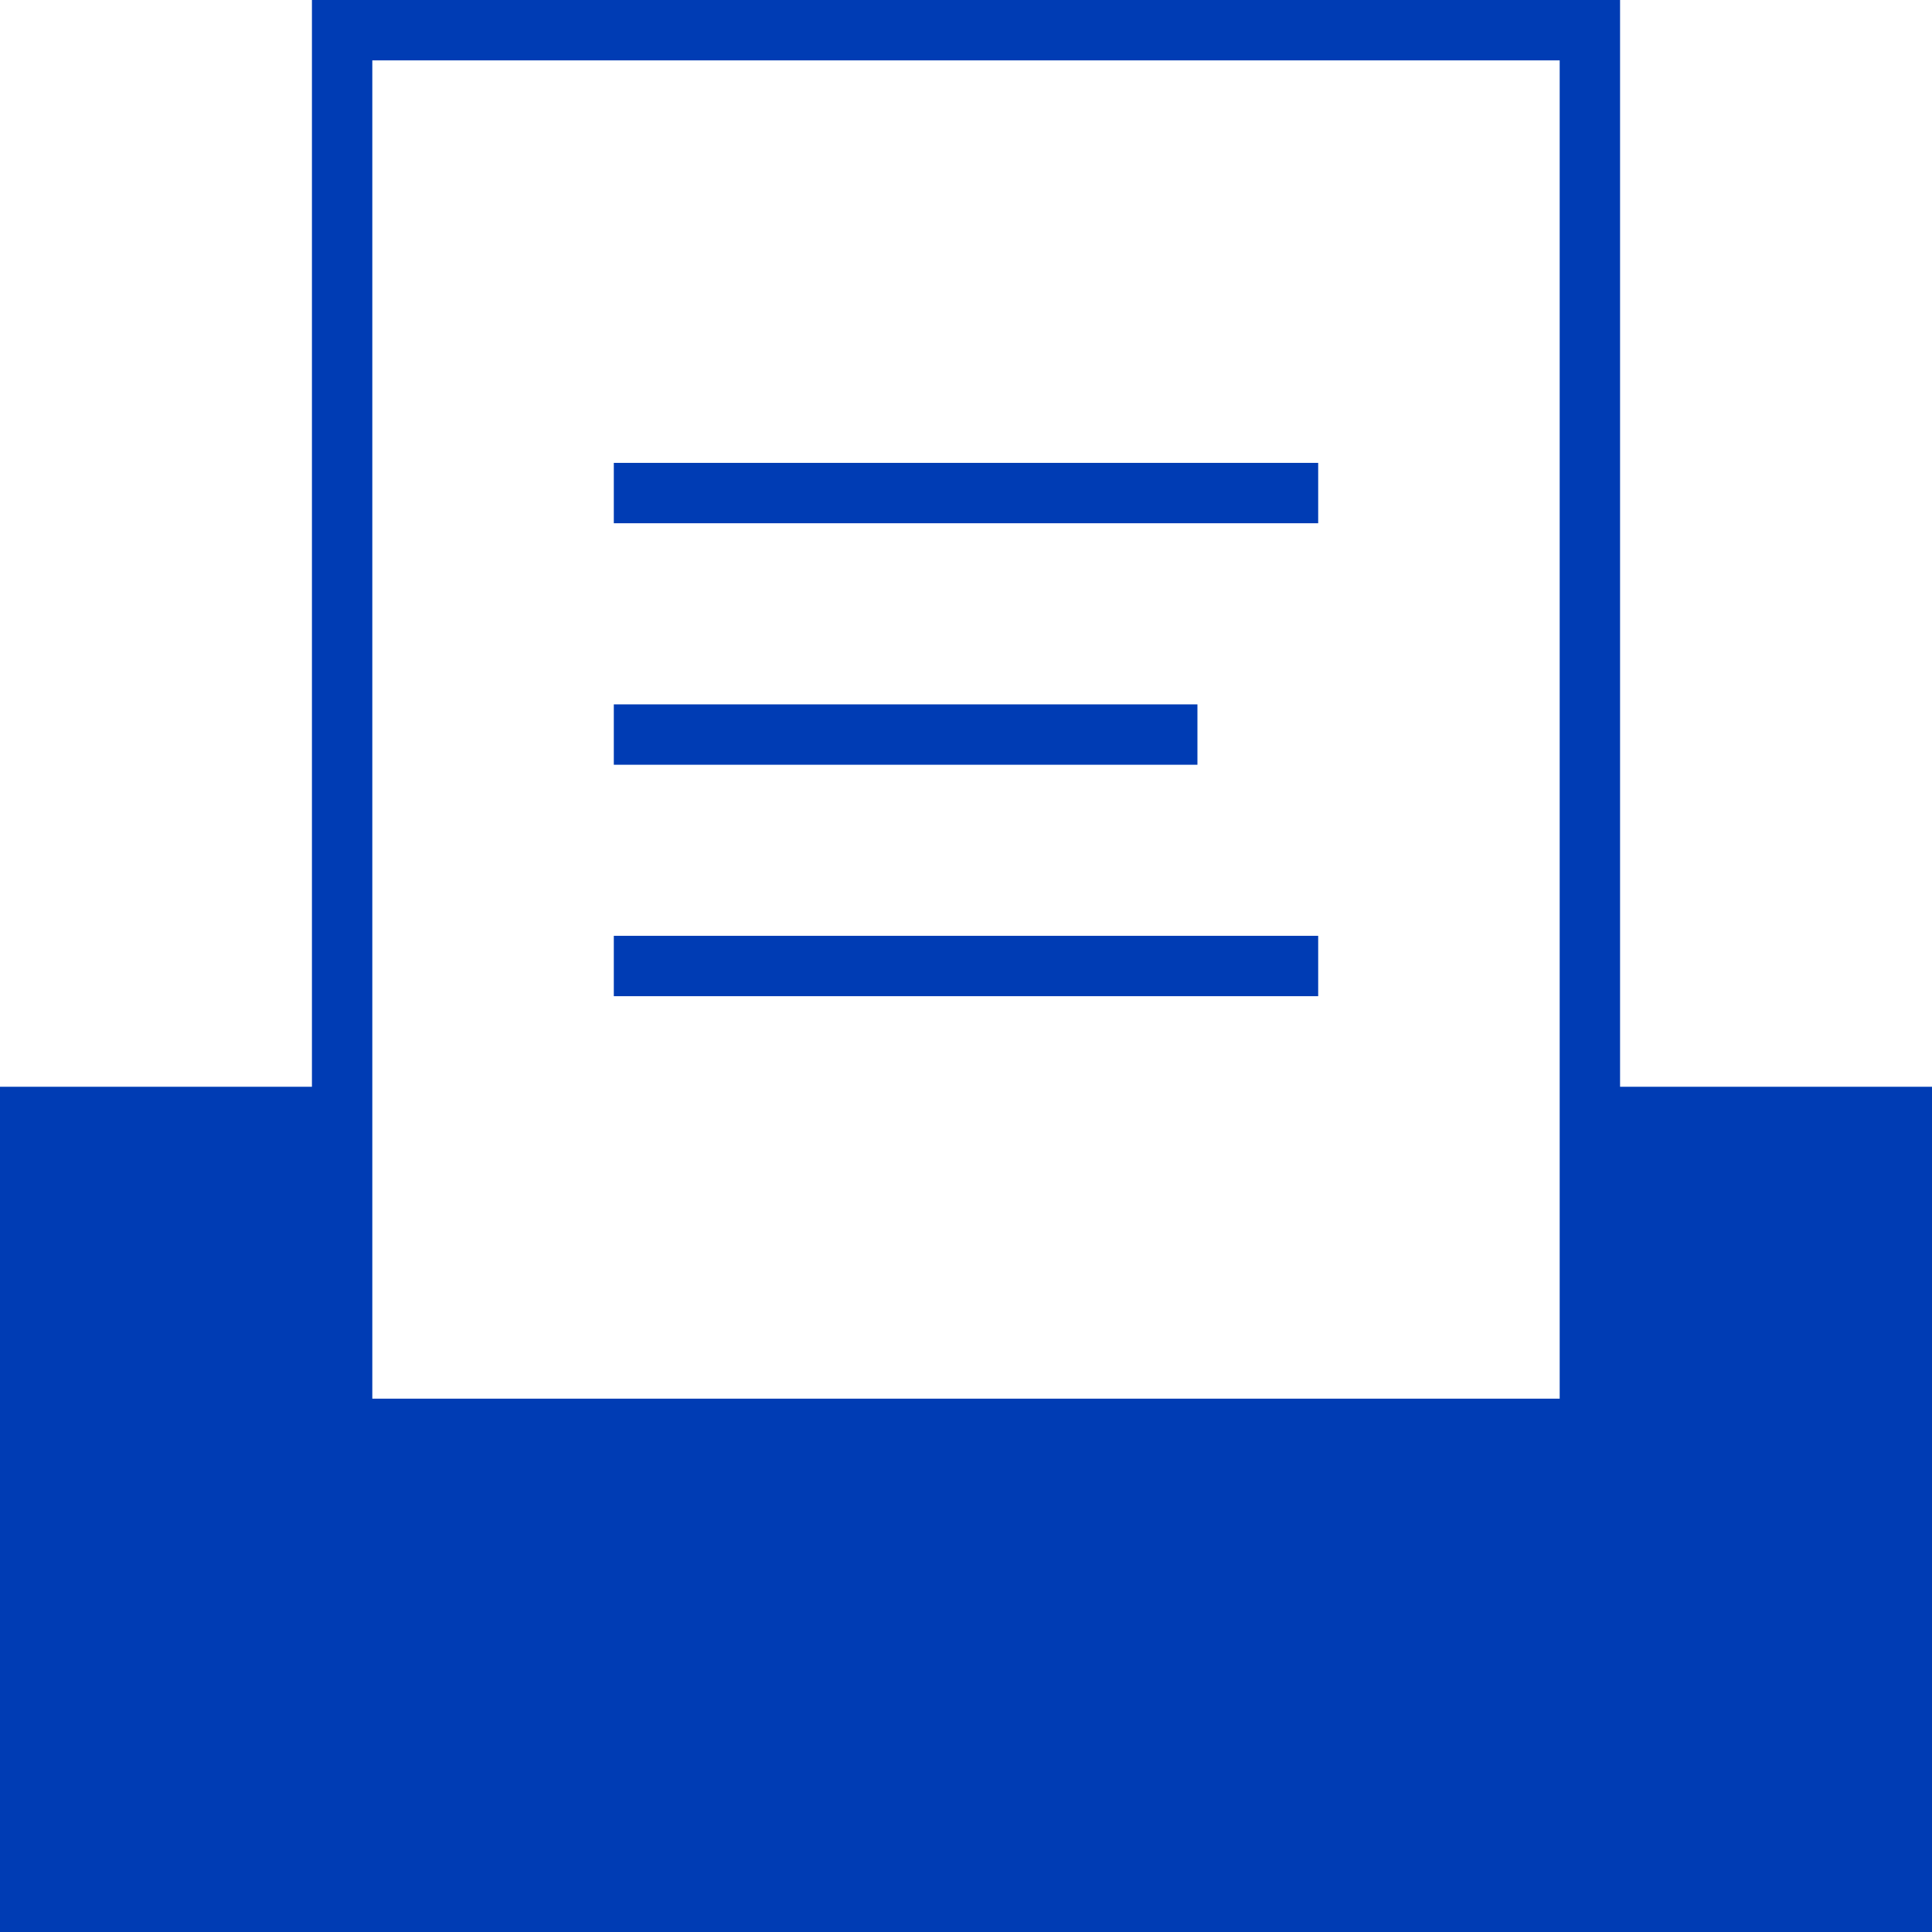 <svg id="drucker-pikto" xmlns="http://www.w3.org/2000/svg" width="48" height="48" viewBox="0 0 48 48">
  <title>drucker-pikto-form</title>
  <g>
    <path d="M40.25,27V0H7.75V27H0V48H48V27ZM9.25,1.5h29.5V34.75H9.25Z" fill="#003cb4"/>
    <rect x="15.25" y="23.25" width="17.5" height="1.5" fill="#003cb4"/>
    <rect x="15.25" y="11.5" width="17.5" height="1.5" fill="#003cb4"/>
    <rect x="15.25" y="17.5" width="14.5" height="1.5" fill="#003cb4"/>
  </g>
</svg>
